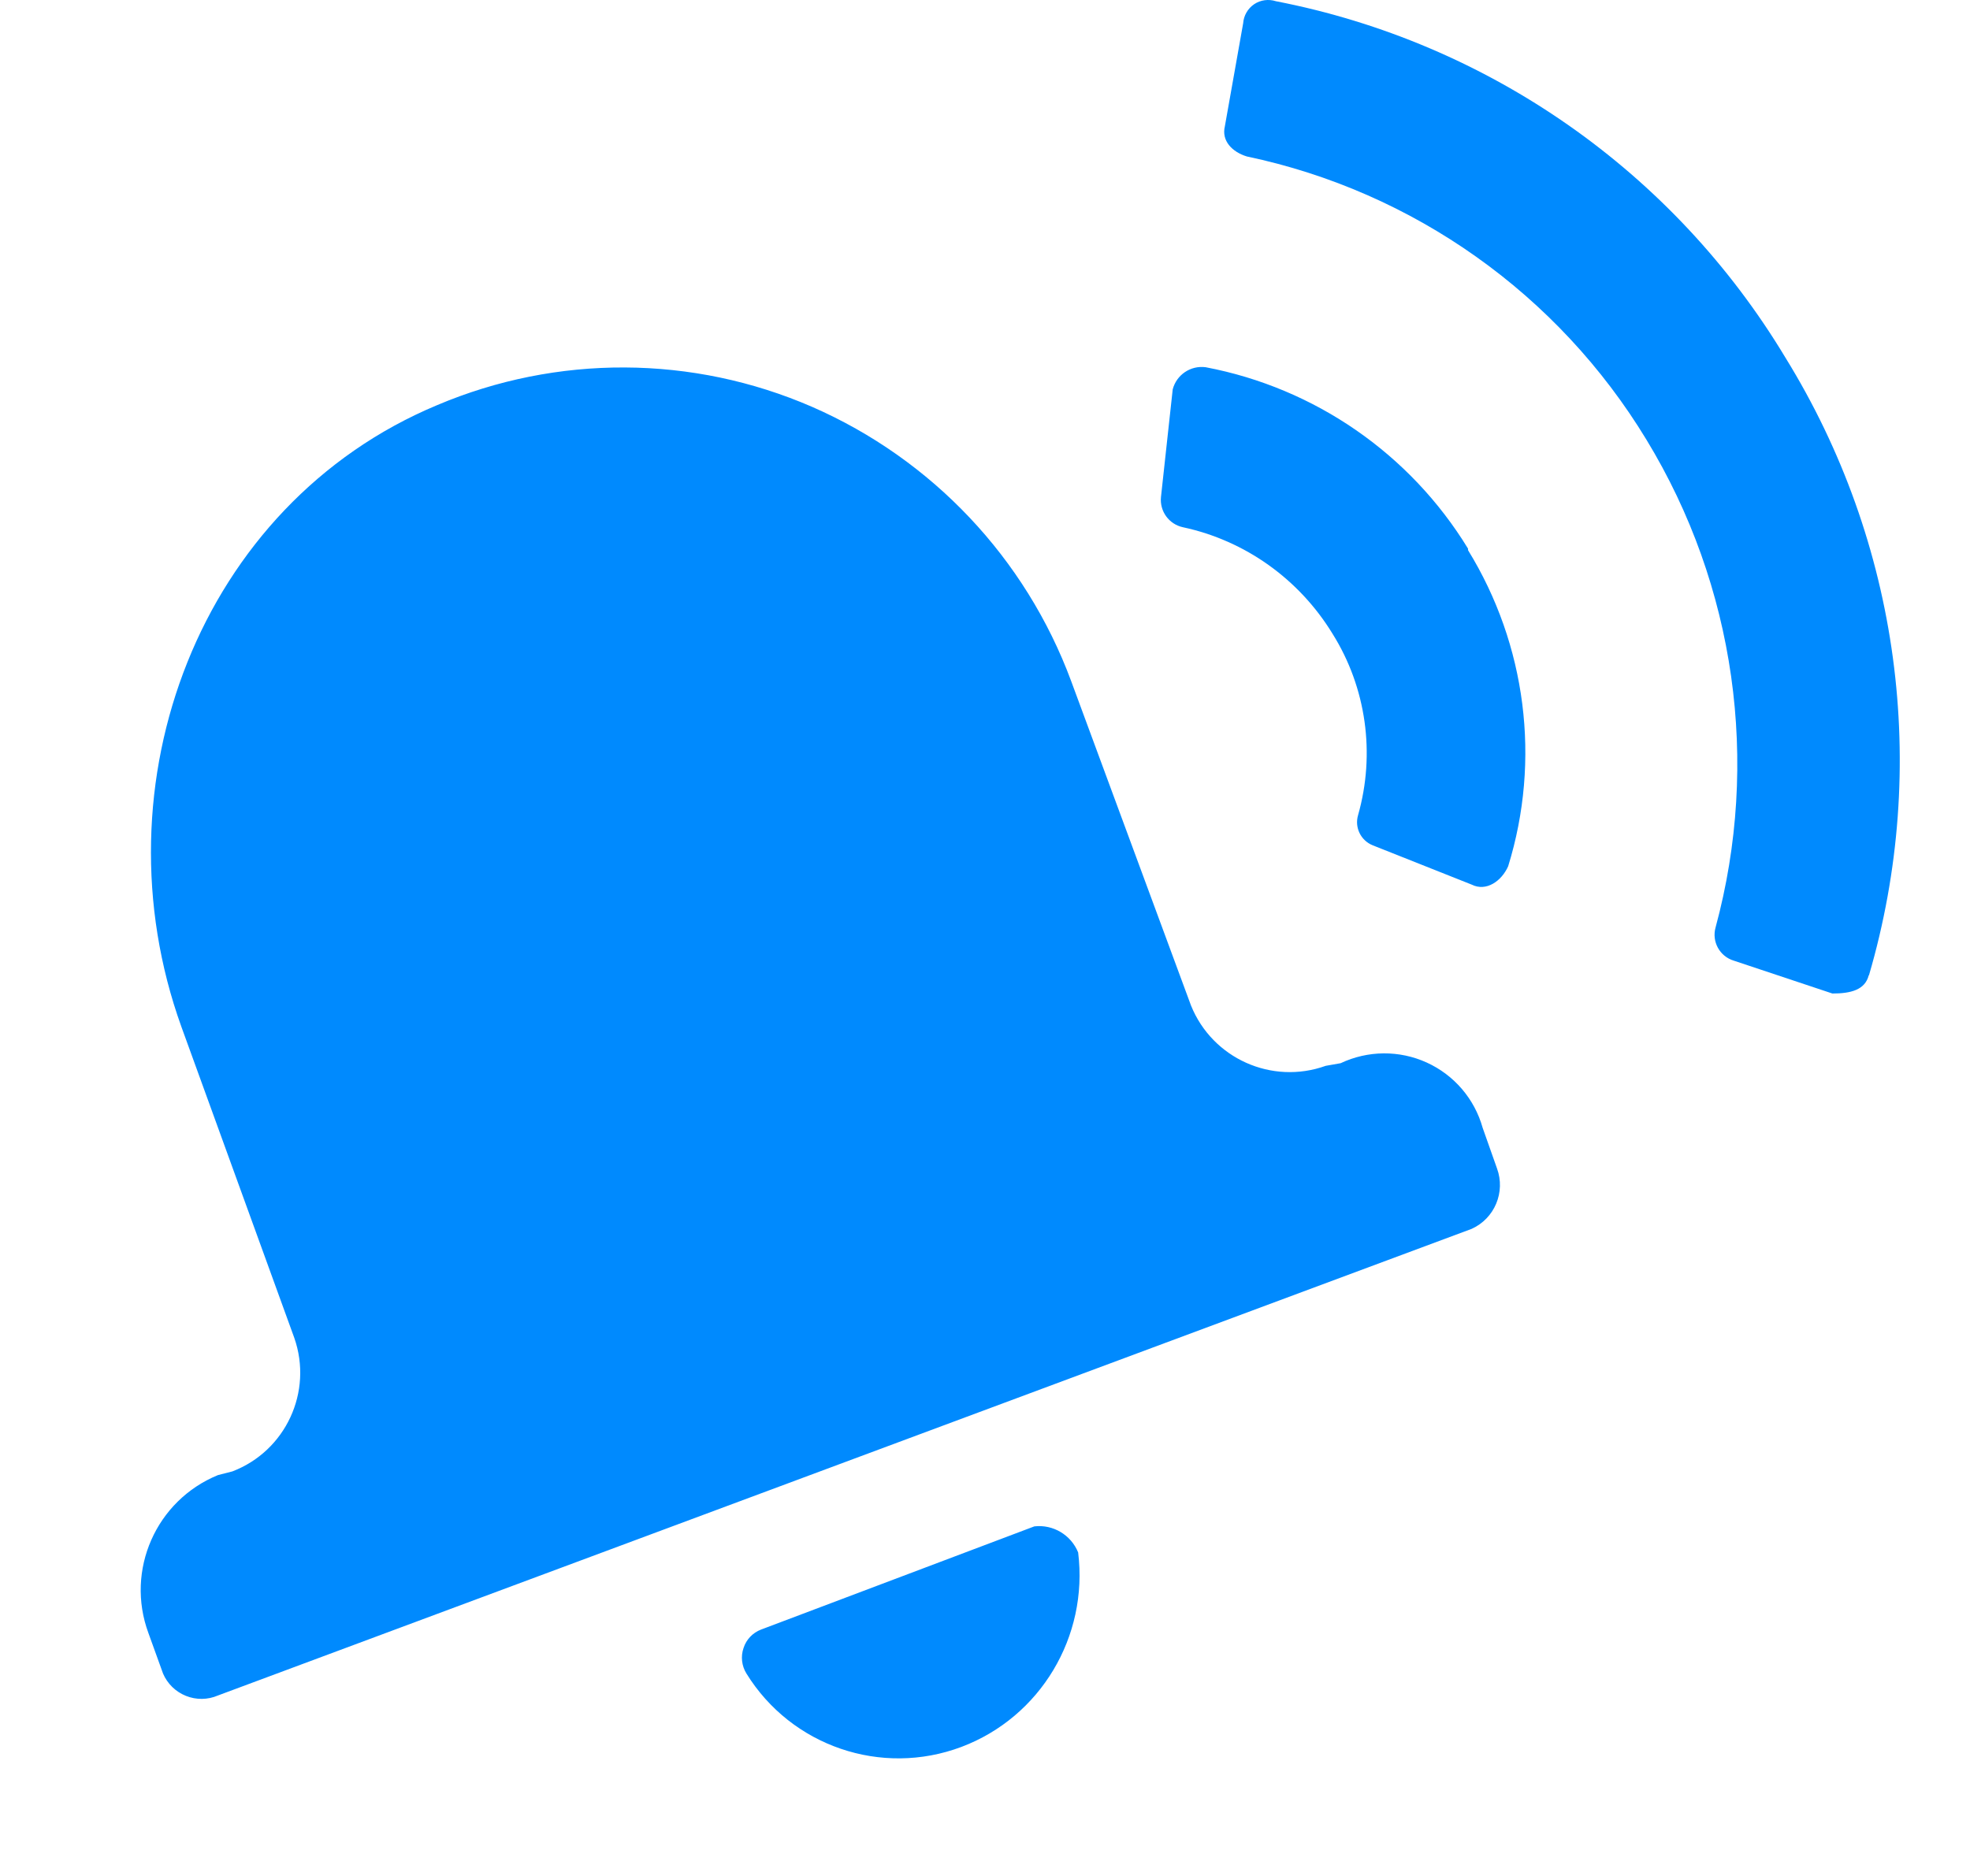 <?xml version="1.0" encoding="UTF-8"?>
<svg width="21px" height="20px" viewBox="0 0 21 20" version="1.1" xmlns="http://www.w3.org/2000/svg" xmlns:xlink="http://www.w3.org/1999/xlink">
    <title>lz-zhinengtongzhi</title>
    <g id="后台" stroke="none" stroke-width="1" fill="none" fill-rule="evenodd">
        <g id="web--在线咨询" transform="translate(-1324, -20)" fill="#008AFE" fill-rule="nonzero">
            <g id="编组-3" transform="translate(209, 0)">
                <g id="编组-18" transform="translate(1115.5, 17)">
                    <g id="lz-zhinengtongzhi" transform="translate(0, 3)">
                        <rect id="矩形" opacity="0" x="0" y="0" width="20" height="20"></rect>
                        <path d="M13.791,11.335 L13.632,11.363 C13.058,11.569 12.424,11.285 12.196,10.72 L10.918,7.26 C10.433,5.952 9.437,4.897 8.158,4.338 C6.884,3.784 5.438,3.777 4.158,4.32 C1.629,5.377 0.502,8.359 1.433,10.945 L2.637,14.263 C2.838,14.838 2.546,15.469 1.977,15.687 L1.824,15.726 C1.163,15.996 0.835,16.741 1.082,17.41 L1.238,17.842 C1.284,17.95 1.372,18.036 1.482,18.08 C1.591,18.124 1.714,18.123 1.823,18.076 L15.188,13.101 C15.433,12.99 15.55,12.709 15.458,12.457 L15.305,12.024 C15.219,11.716 15.001,11.461 14.709,11.328 C14.417,11.195 14.081,11.198 13.791,11.335 L13.791,11.335 Z M10.526,16.273 L7.613,17.373 C7.524,17.407 7.455,17.479 7.426,17.57 C7.395,17.66 7.406,17.76 7.457,17.842 C7.936,18.617 8.896,18.945 9.749,18.624 C10.59,18.307 11.104,17.449 10.993,16.551 C10.917,16.364 10.726,16.25 10.526,16.273 L10.526,16.273 Z M19.423,10.398 C20.073,8.176 19.749,5.782 18.532,3.812 C17.342,1.833 15.368,0.453 13.101,0.013 C13.023,-0.012 12.937,-0.001 12.869,0.045 C12.801,0.091 12.758,0.166 12.752,0.248 L12.557,1.346 C12.519,1.502 12.635,1.62 12.791,1.668 C14.568,2.042 16.11,3.136 17.051,4.688 C17.998,6.243 18.265,8.126 17.788,9.887 C17.745,10.039 17.832,10.197 17.983,10.242 L19.033,10.592 C19.229,10.592 19.382,10.554 19.421,10.396 L19.421,10.399 L19.423,10.398 Z M15.149,5.849 C14.532,4.839 13.516,4.136 12.352,3.915 C12.192,3.894 12.042,3.995 12.001,4.151 L11.876,5.298 C11.86,5.45 11.961,5.589 12.11,5.621 C12.773,5.763 13.349,6.174 13.705,6.757 C14.065,7.332 14.163,8.035 13.977,8.69 C13.938,8.822 14.006,8.961 14.133,9.012 L15.188,9.431 C15.344,9.509 15.507,9.393 15.577,9.235 C15.927,8.103 15.77,6.874 15.149,5.865 L15.149,5.849 L15.149,5.849 Z" id="形状"></path>
                    </g>
                </g>
            </g>
        </g>
    </g>
</svg>
